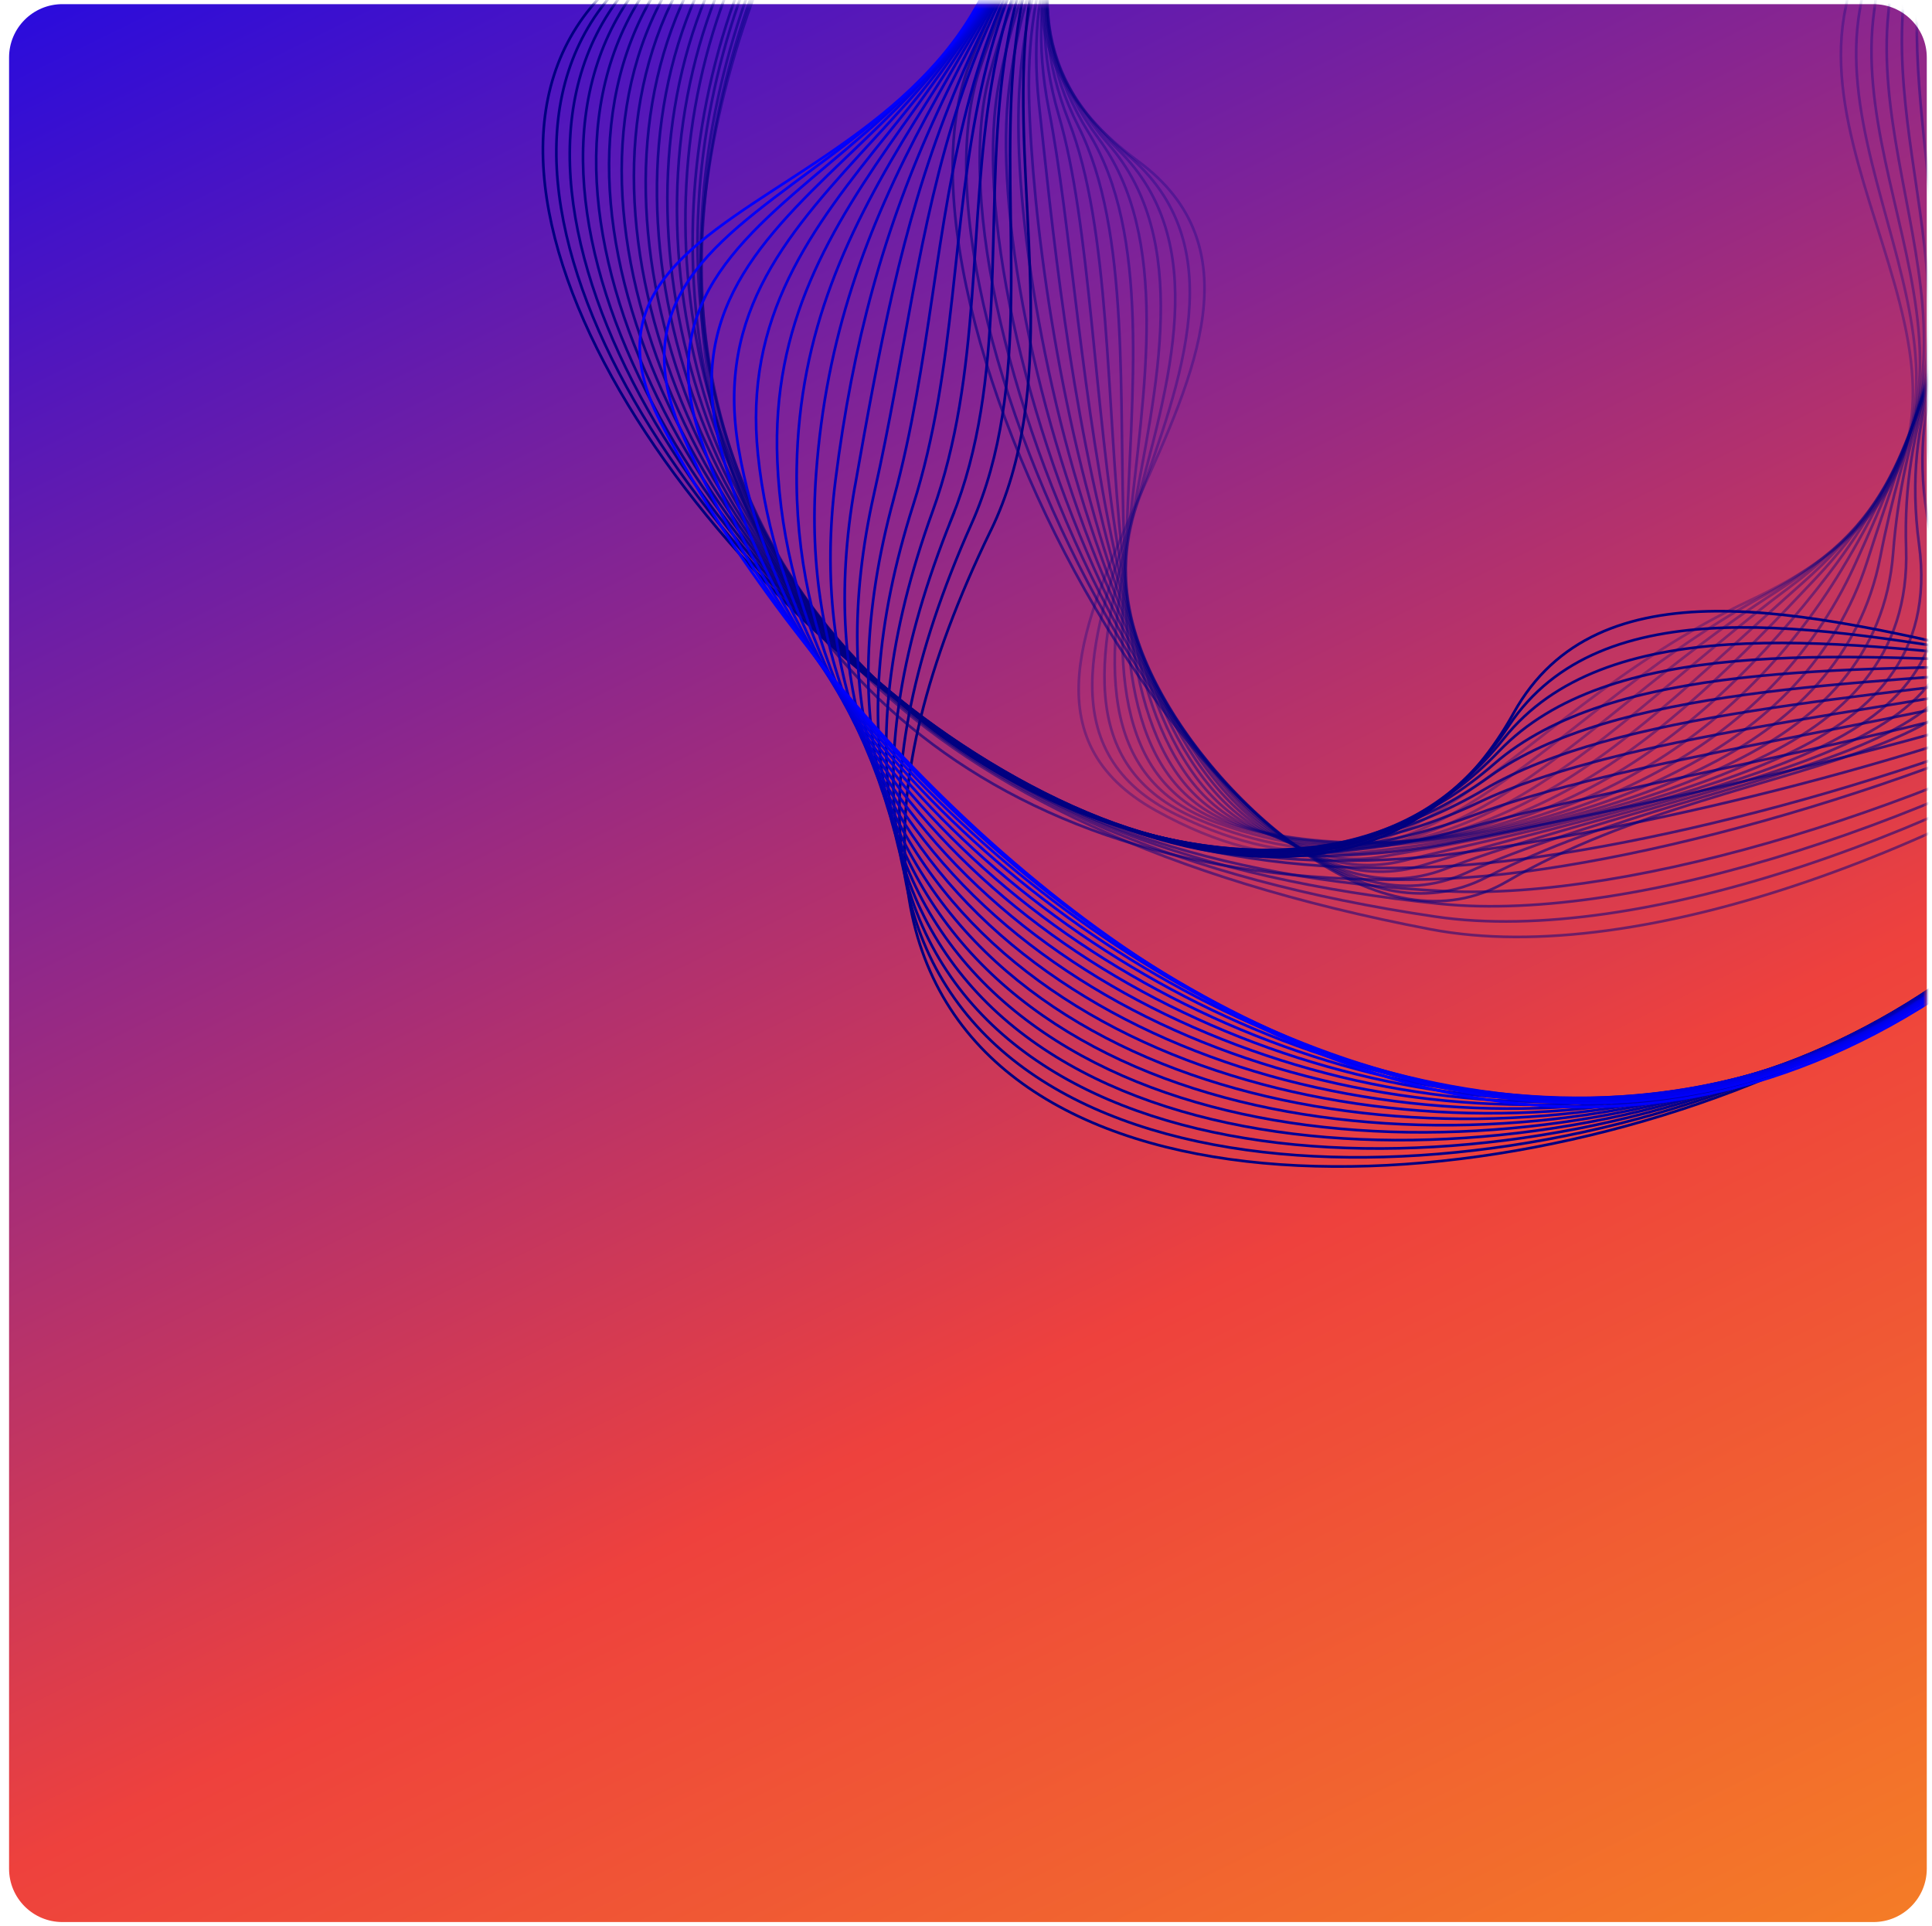 <svg width="326" height="325" viewBox="0 0 326 325" fill="none" xmlns="http://www.w3.org/2000/svg">
<path d="M10.53 324.29L316.12 324.29C321.091 324.29 325.12 320.26 325.12 315.29L325.12 9.7C325.12 4.729 321.091 0.7 316.12 0.7L10.53 0.7C5.56 0.7 1.53 4.729 1.53 9.7L1.53 315.29C1.53 320.26 5.56 324.29 10.53 324.29Z" fill="url(#paint0_linear_2002_69)"/>
<mask id="mask0_2002_69" style="mask-type:luminance" maskUnits="userSpaceOnUse" x="0" y="0" width="325" height="324">
<path d="M316.023 0.7H9.807C4.849 0.7 0.83 4.708 0.83 9.653V315.047C0.83 319.992 4.849 324 9.807 324H316.023C320.981 324 325 319.992 325 315.047V9.653C325 4.708 320.981 0.7 316.023 0.7Z" fill="white"/>
</mask>
<g mask="url(#mask0_2002_69)">
<path opacity="0.3" d="M311.455 1.177C340.151 -132.221 114.28 -30.218 192.031 27.191C230.971 55.94 152.522 113.228 195.073 136.774C237.614 160.311 251.389 121.952 295.466 101.211C350.525 75.308 304.044 35.656 311.455 1.177Z" stroke="#000080" stroke-width="0.45" stroke-miterlimit="10"/>
<path opacity="0.32" d="M313.849 1.476C336.84 -126.969 119.297 -33.928 190.355 26.216C225.744 56.178 156.033 116.75 198.544 137.471C241.025 158.202 257.363 122.519 297.64 100.485C348.031 73.149 307.774 35.427 313.849 1.476Z" stroke="#000080" stroke-width="0.45" stroke-miterlimit="10"/>
<path opacity="0.34" d="M316.252 1.784C333.678 -121.567 124.284 -37.728 188.679 25.261C220.498 56.377 159.554 120.291 202.025 138.187C244.446 156.113 263.258 122.967 299.824 99.769C345.448 70.831 311.524 35.248 316.252 1.784Z" stroke="#000080" stroke-width="0.45" stroke-miterlimit="10"/>
<path opacity="0.35" d="M318.656 2.083C330.685 -116.046 129.221 -41.657 187.013 24.286C215.251 56.507 163.075 123.803 205.506 138.883C247.867 154.004 269.183 123.474 301.999 99.043C342.884 68.603 315.285 35.119 318.646 2.083H318.656Z" stroke="#000080" stroke-width="0.45" stroke-miterlimit="10"/>
<path opacity="0.37" d="M321.05 2.391C327.873 -110.396 134.139 -45.706 185.338 23.321C210.004 56.576 166.586 127.334 208.987 139.59C251.289 151.905 275.108 124.002 304.183 98.327C340.321 66.404 319.075 35.029 321.05 2.391Z" stroke="#000080" stroke-width="0.45" stroke-miterlimit="10"/>
<path opacity="0.39" d="M323.454 2.689C325.289 -104.626 139.086 -49.904 183.672 22.356C204.778 56.576 170.107 130.866 212.468 140.286C254.71 149.786 281.023 124.539 306.368 97.591C337.757 64.216 322.905 34.97 323.454 2.68V2.689Z" stroke="#000080" stroke-width="0.45" stroke-miterlimit="10"/>
<path opacity="0.41" d="M325.858 2.998C322.965 -98.757 144.103 -54.241 181.996 21.391C199.591 56.507 173.618 134.387 215.949 140.992C258.121 147.687 286.937 125.116 308.542 96.874C335.184 62.067 326.765 34.97 325.858 2.988V2.998Z" stroke="#000080" stroke-width="0.45" stroke-miterlimit="10"/>
<path opacity="0.42" d="M328.262 3.296C320.911 -92.799 149.23 -58.698 180.33 20.416C194.464 56.367 177.139 137.908 219.43 141.689C261.542 145.578 292.862 125.693 310.727 96.148C332.62 59.938 330.685 34.999 328.262 3.286V3.296Z" stroke="#000080" stroke-width="0.45" stroke-miterlimit="10"/>
<path opacity="0.44" d="M330.655 3.605C319.135 -86.78 154.487 -63.234 178.655 19.461C189.397 56.208 180.65 141.45 222.911 142.405C264.964 143.489 298.797 126.319 312.911 95.432C330.087 57.84 334.675 35.059 330.665 3.595L330.655 3.605Z" stroke="#000080" stroke-width="0.45" stroke-miterlimit="10"/>
<path opacity="0.46" d="M333.059 3.903C317.679 -80.752 159.913 -67.84 176.979 18.486C184.4 56.009 184.161 144.961 226.383 143.101C268.375 141.38 304.752 126.946 315.075 94.706C327.563 55.76 338.725 35.129 333.049 3.893L333.059 3.903Z" stroke="#000080" stroke-width="0.45" stroke-miterlimit="10"/>
<path opacity="0.48" d="M335.463 4.211C316.522 -74.724 165.518 -72.436 175.313 17.531C179.483 55.83 187.682 148.503 229.874 143.817C271.806 139.281 310.747 127.593 317.27 93.999C325.1 53.701 342.904 35.218 335.463 4.211Z" stroke="#000080" stroke-width="0.45" stroke-miterlimit="10"/>
<path opacity="0.49" d="M337.857 4.51C315.654 -68.765 171.274 -77.001 173.638 16.557C174.625 55.641 191.193 152.024 233.345 144.514C275.217 137.172 316.751 128.219 319.444 93.273C322.646 51.622 347.173 35.258 337.857 4.52V4.51Z" stroke="#000080" stroke-width="0.45" stroke-miterlimit="10"/>
<path opacity="0.51" d="M340.261 4.818C315.075 -62.916 177.178 -81.488 171.972 15.592C169.827 55.502 194.714 155.546 236.836 145.22C278.649 135.073 322.806 128.836 321.629 92.547C320.232 49.533 351.582 35.248 340.261 4.818Z" stroke="#000080" stroke-width="0.45" stroke-miterlimit="10"/>
<path opacity="0.53" d="M342.665 5.117C314.736 -57.235 183.203 -85.905 170.296 14.627C165.069 55.392 198.225 159.077 240.317 145.926C282.06 132.974 328.87 129.443 323.813 91.831C317.848 47.424 356.13 35.169 342.665 5.127V5.117Z" stroke="#000080" stroke-width="0.45" stroke-miterlimit="10"/>
<path opacity="0.55" d="M345.069 5.425C314.577 -51.764 189.307 -90.202 168.63 13.662C160.332 55.333 201.746 162.609 243.798 146.633C285.481 130.875 334.935 130.03 325.997 91.115C315.464 45.295 360.818 34.97 345.069 5.435V5.425Z" stroke="#000080" stroke-width="0.45" stroke-miterlimit="10"/>
<path opacity="0.56" d="M347.462 5.724C314.537 -46.562 195.462 -94.41 166.955 12.687C155.614 55.303 205.257 166.12 247.279 147.329C288.902 128.757 341.019 130.597 328.172 90.378C313.08 43.127 365.646 34.592 347.462 5.724Z" stroke="#000080" stroke-width="0.45" stroke-miterlimit="10"/>
<path opacity="0.58" d="M349.866 6.032C314.547 -41.677 201.646 -98.518 165.289 11.732C150.906 55.333 208.778 169.662 250.76 148.045C292.324 126.668 347.093 131.154 330.356 89.672C310.707 40.968 370.613 34.045 349.866 6.042V6.032Z" stroke="#000080" stroke-width="0.45" stroke-miterlimit="10"/>
<path opacity="0.6" d="M352.27 6.33C314.507 -37.131 207.85 -102.547 163.613 10.757C146.188 55.383 212.289 173.183 254.241 148.742C295.745 124.559 353.168 131.691 332.541 88.946C308.333 38.78 375.67 33.259 352.28 6.34L352.27 6.33Z" stroke="#000080" stroke-width="0.45" stroke-miterlimit="10"/>
<path d="M175.363 -17.843C-29.552 -30.605 198.943 222.185 255.408 120.301C283.686 69.279 394.971 153.556 414.371 99.073C433.771 44.589 372.897 34.343 327.085 -14.858C269.861 -76.305 228.318 -14.54 175.373 -17.843H175.363Z" stroke="#000080" stroke-width="0.45" stroke-miterlimit="10"/>
<g style="mix-blend-mode:hard-light" opacity="0.97">
<path d="M174.964 -20.747C-20.944 -27.522 191.681 216.913 254.59 122.45C285.84 75.526 398.891 148.801 414.182 94.815C429.502 40.859 371.641 27.121 325.269 -17.335C267.607 -73.002 226.622 -18.957 174.974 -20.747H174.964Z" stroke="#000080" stroke-width="0.45" stroke-miterlimit="10"/>
</g>
<g style="mix-blend-mode:hard-light" opacity="0.94">
<path d="M174.565 -23.662C-12.216 -24.607 184.25 211.73 253.762 124.598C287.905 81.803 402.801 144.046 413.972 90.557C425.213 37.118 370.214 20.058 323.434 -19.822C265.153 -69.501 224.946 -23.403 174.555 -23.662H174.565Z" stroke="#000080" stroke-width="0.45" stroke-miterlimit="10"/>
</g>
<g style="mix-blend-mode:hard-light" opacity="0.91">
<path d="M174.156 -26.567C-3.399 -21.871 176.61 206.637 252.935 126.747C289.86 88.1 406.701 139.291 413.773 86.3C420.934 33.388 368.898 12.926 321.609 -22.299C262.829 -66.079 223.32 -27.86 174.146 -26.567H174.156Z" stroke="#000080" stroke-width="0.45" stroke-miterlimit="10"/>
</g>
<g style="mix-blend-mode:hard-light" opacity="0.88">
<path d="M173.757 -29.481C5.538 -19.375 168.76 201.534 252.117 128.886C291.705 94.387 410.621 134.526 413.583 82.022C416.665 29.638 367.601 5.773 319.793 -24.796C260.535 -62.687 221.744 -32.376 173.757 -29.491V-29.481Z" stroke="#000080" stroke-width="0.45" stroke-miterlimit="10"/>
</g>
<g style="mix-blend-mode:hard-light" opacity="0.85">
<path d="M173.358 -32.386C14.565 -17.116 160.681 196.391 251.299 131.045C293.451 100.644 414.541 129.781 413.384 77.775C412.386 25.907 366.314 -1.359 317.978 -27.263C258.261 -59.265 220.208 -36.892 173.358 -32.386Z" stroke="#000080" stroke-width="0.45" stroke-miterlimit="10"/>
</g>
<g style="mix-blend-mode:hard-light" opacity="0.82">
<path d="M172.959 -35.301C23.682 -15.147 152.412 191.119 250.481 133.183C295.097 106.822 418.461 125.016 413.194 73.507C408.127 22.167 365.057 -8.512 316.163 -29.75C256.017 -55.873 218.712 -41.478 172.959 -35.301Z" stroke="#000080" stroke-width="0.45" stroke-miterlimit="10"/>
</g>
<g style="mix-blend-mode:hard-light" opacity="0.79">
<path d="M172.55 -38.215C32.848 -13.495 143.983 185.677 249.653 135.322C296.663 112.92 422.361 120.251 412.995 69.24C403.848 18.427 363.821 -15.684 314.337 -32.247C253.782 -52.51 217.246 -46.134 172.56 -38.225L172.55 -38.215Z" stroke="#000080" stroke-width="0.45" stroke-miterlimit="10"/>
</g>
<g style="mix-blend-mode:hard-light" opacity="0.76">
<path d="M172.151 -41.12C42.065 -12.182 135.455 180.037 248.835 137.481C298.199 118.948 426.281 115.506 412.805 64.992C399.579 14.706 362.594 -22.856 312.522 -34.714C251.588 -49.138 215.82 -50.829 172.161 -41.11L172.151 -41.12Z" stroke="#000080" stroke-width="0.45" stroke-miterlimit="10"/>
</g>
<g style="mix-blend-mode:hard-light" opacity="0.74">
<path d="M171.752 -44.035C51.291 -11.237 126.887 174.188 248.007 139.619C299.695 124.867 430.191 110.741 412.596 60.714C395.29 10.946 361.367 -30.088 310.687 -37.211C249.374 -45.835 214.383 -55.644 171.742 -44.035H171.752Z" stroke="#000080" stroke-width="0.45" stroke-miterlimit="10"/>
</g>
<g style="mix-blend-mode:hard-light" opacity="0.71">
<path d="M171.343 -46.94C60.467 -10.67 118.309 168.14 247.179 141.778C301.201 130.726 434.091 105.996 412.396 56.467C391.011 7.226 360.16 -37.31 308.861 -39.678C247.179 -42.533 212.957 -60.548 171.334 -46.93L171.343 -46.94Z" stroke="#000080" stroke-width="0.45" stroke-miterlimit="10"/>
</g>
<g style="mix-blend-mode:hard-light" opacity="0.68">
<path d="M170.944 -49.854C69.564 -10.501 109.791 161.892 246.361 143.917C302.747 136.496 438.011 101.231 412.207 52.199C386.742 3.485 358.943 -44.582 307.056 -42.175C244.995 -39.29 211.521 -65.601 170.954 -49.854H170.944Z" stroke="#000080" stroke-width="0.45" stroke-miterlimit="10"/>
</g>
<g style="mix-blend-mode:hard-light" opacity="0.65">
<path d="M170.545 -52.759C78.521 -10.71 101.343 155.516 245.543 146.066C304.313 142.216 441.931 96.476 412.007 47.942C382.463 -0.255 357.716 -51.864 305.231 -44.652C242.78 -36.067 210.004 -70.794 170.545 -52.759Z" stroke="#000080" stroke-width="0.45" stroke-miterlimit="10"/>
</g>
<g style="mix-blend-mode:hard-light" opacity="0.62">
<path d="M170.137 -55.674C87.239 -11.267 93.134 155.406 244.716 148.214C305.849 145.31 445.841 91.721 411.808 43.684C378.194 -3.985 356.469 -59.175 303.405 -47.129C240.546 -32.854 208.379 -76.156 170.137 -55.664V-55.674Z" stroke="#000080" stroke-width="0.45" stroke-miterlimit="10"/>
</g>
<g style="mix-blend-mode:hard-light" opacity="0.59">
<path d="M169.738 -58.578C95.677 -12.103 84.685 142.405 243.898 150.363C307.565 153.546 449.751 86.966 411.618 39.416C373.925 -7.726 355.203 -66.507 301.59 -49.615C238.302 -29.68 206.613 -81.717 169.738 -58.578Z" stroke="#000080" stroke-width="0.45" stroke-miterlimit="10"/>
</g>
<g style="mix-blend-mode:hard-light" opacity="0.56">
<path d="M169.339 -61.493C103.727 -13.147 76.506 135.73 243.07 152.502C309.25 159.167 453.661 82.201 411.419 35.149C369.646 -11.476 353.916 -73.848 299.765 -52.102C236.018 -26.507 204.608 -87.476 169.339 -61.493Z" stroke="#000080" stroke-width="0.45" stroke-miterlimit="10"/>
</g>
<g style="mix-blend-mode:hard-light" opacity="0.53">
<path d="M168.93 -64.398C111.307 -14.271 68.397 129.025 242.242 154.66C310.966 164.787 457.57 77.456 411.209 30.901C365.357 -15.196 352.549 -81.279 297.929 -54.579C233.634 -23.453 202.284 -93.425 168.92 -64.398H168.93Z" stroke="#000080" stroke-width="0.45" stroke-miterlimit="10"/>
</g>
<g style="mix-blend-mode:hard-light" opacity="0.5">
<path d="M168.531 -67.312C118.359 -15.326 60.378 122.291 241.424 156.799C312.731 170.388 461.481 72.691 411.02 26.634C361.088 -18.937 351.283 -88.511 296.124 -57.066C231.39 -20.15 199.621 -99.523 168.531 -67.312Z" stroke="#000080" stroke-width="0.45" stroke-miterlimit="10"/>
</g>
<path d="M167.164 89.533C77.813 273.336 433.552 186.612 345.019 83.723C300.682 32.204 432.245 -29.292 380.917 -74.286C329.588 -119.279 296.124 -67.889 226.383 -49.755C139.286 -27.114 190.255 42.033 167.174 89.533H167.164Z" stroke="#000080" stroke-width="0.45" stroke-miterlimit="10"/>
<path d="M163.893 88.459C84.346 266.771 425.114 190.611 347.024 85.554C308.143 33.249 428.585 -35.271 376.269 -76.216C323.993 -117.17 287.895 -70.287 223.041 -49.297C141.999 -23.383 184.889 41.396 163.893 88.469V88.459Z" stroke="#000087" stroke-width="0.45" stroke-miterlimit="10"/>
<path d="M160.621 87.394C90.74 259.997 416.735 194.789 349.018 87.384C315.604 34.373 424.914 -41.259 371.611 -78.135C318.397 -115.041 279.736 -72.465 219.69 -48.83C144.801 -19.364 179.513 40.71 160.611 87.404L160.621 87.394Z" stroke="#00008F" stroke-width="0.45" stroke-miterlimit="10"/>
<path d="M157.349 86.32C96.964 252.993 408.367 199.166 351.023 89.205C323.065 35.577 421.254 -47.258 366.973 -80.075C312.811 -112.942 271.587 -74.773 216.368 -48.382C147.604 -15.515 174.156 39.934 157.349 86.32Z" stroke="#000096" stroke-width="0.45" stroke-miterlimit="10"/>
<path d="M154.078 85.255C102.978 245.751 399.958 203.762 353.028 91.035C330.496 36.9 417.603 -53.236 362.324 -82.005C307.225 -110.824 263.438 -77.101 213.027 -47.924C150.407 -11.685 168.77 39.098 154.078 85.255Z" stroke="#00009E" stroke-width="0.45" stroke-miterlimit="10"/>
<path d="M150.796 84.181C108.734 238.281 391.44 208.547 355.013 92.855C337.837 38.312 413.922 -59.235 357.666 -83.935C301.62 -108.715 255.289 -79.449 209.675 -47.467C153.22 -7.875 163.344 38.193 150.786 84.181H150.796Z" stroke="#0000A5" stroke-width="0.45" stroke-miterlimit="10"/>
<path d="M147.524 83.117C114.19 230.581 382.782 213.521 357.018 94.686C345.118 39.814 410.262 -65.213 353.018 -85.865C296.034 -106.606 247.149 -81.816 206.344 -47.009C156.043 -4.105 157.898 37.228 147.524 83.107V83.117Z" stroke="#0000AD" stroke-width="0.45" stroke-miterlimit="10"/>
<path d="M144.253 82.042C119.317 222.663 373.915 218.604 359.023 96.506C352.3 41.366 406.601 -71.212 348.38 -87.795C290.448 -104.487 239.03 -84.224 203.012 -46.552C158.875 -0.374 152.392 36.183 144.263 82.042H144.253Z" stroke="#0000B4" stroke-width="0.45" stroke-miterlimit="10"/>
<path d="M140.981 80.978C124.055 214.565 364.798 223.767 361.028 98.347C359.362 42.978 402.94 -77.18 343.732 -89.715C284.863 -102.368 230.881 -86.651 199.671 -46.084C161.668 3.326 146.796 35.089 140.981 80.978Z" stroke="#0000BC" stroke-width="0.45" stroke-miterlimit="10"/>
<path d="M137.71 79.903C128.383 206.309 355.432 228.92 363.023 100.167C366.304 44.559 399.28 -83.179 339.074 -91.654C279.257 -100.259 222.692 -89.128 196.329 -45.636C164.441 6.977 141.101 33.925 137.71 79.894V79.903Z" stroke="#0000C3" stroke-width="0.45" stroke-miterlimit="10"/>
<path d="M134.438 78.839C132.273 197.973 345.817 234.013 365.028 101.997C373.157 46.121 395.619 -89.168 334.436 -93.574C273.681 -98.14 214.493 -91.605 192.998 -45.159C167.174 10.628 135.276 32.761 134.438 78.849V78.839Z" stroke="#0000CB" stroke-width="0.45" stroke-miterlimit="10"/>
<path d="M131.166 77.765C135.715 189.587 336.002 238.977 367.032 103.818C379.929 47.623 391.958 -95.156 329.788 -95.514C268.086 -96.031 206.244 -94.102 189.657 -44.711C169.857 14.239 129.281 31.548 131.166 77.765Z" stroke="#0000D2" stroke-width="0.45" stroke-miterlimit="10"/>
<path d="M127.895 76.7C138.707 181.251 326.027 243.812 369.037 105.648C386.652 49.066 388.298 -101.145 325.15 -97.434C262.5 -93.913 197.965 -96.579 186.325 -44.244C172.51 17.89 123.107 30.374 127.895 76.7Z" stroke="#0000DA" stroke-width="0.45" stroke-miterlimit="10"/>
<path d="M124.623 75.626C141.29 173.054 315.933 248.467 371.032 107.469C393.315 50.438 384.637 -107.133 320.492 -99.374C256.904 -91.804 189.647 -99.066 182.984 -43.796C175.114 21.53 116.683 29.25 124.623 75.626Z" stroke="#0000E1" stroke-width="0.45" stroke-miterlimit="10"/>
<path d="M121.351 74.562C143.505 165.096 305.759 252.973 373.037 109.299C399.978 51.761 380.977 -113.122 315.853 -101.304C251.319 -89.695 181.318 -101.513 179.652 -43.339C177.697 25.201 110.02 28.245 121.351 74.552V74.562Z" stroke="#0000E9" stroke-width="0.45" stroke-miterlimit="10"/>
<path d="M118.07 73.497C145.42 157.486 295.555 257.341 375.032 111.139C406.621 53.025 377.306 -119.09 311.195 -103.214C245.723 -87.556 172.949 -103.92 176.301 -42.861C180.241 28.931 103.068 27.429 118.07 73.497Z" stroke="#0000F0" stroke-width="0.45" stroke-miterlimit="10"/>
<path d="M114.798 72.423C147.145 150.303 285.342 261.558 377.027 112.96C413.274 54.219 373.635 -125.089 306.537 -105.153C240.117 -85.457 164.581 -106.337 172.959 -42.413C182.794 32.652 95.857 26.833 114.788 72.423H114.798Z" stroke="#0000F8" stroke-width="0.45" stroke-miterlimit="10"/>
<path d="M111.527 71.358C148.821 143.678 275.148 265.667 379.032 114.79C419.947 55.362 369.975 -131.077 301.899 -107.073C234.542 -83.328 156.222 -108.715 169.628 -41.946C185.358 36.412 88.426 26.554 111.527 71.358Z" stroke="#0000FF" stroke-width="0.45" stroke-miterlimit="10"/>
</g>
<defs>
<linearGradient id="paint0_linear_2002_69" x1="329.81" y1="501.42" x2="-5.07" y2="-180.34" gradientUnits="userSpaceOnUse">
<stop offset="0.14" stop-color="#F6921E"/>
<stop offset="0.41" stop-color="#EE413D"/>
<stop offset="0.86" stop-color="#0000FF"/>
</linearGradient>
</defs>
</svg>

